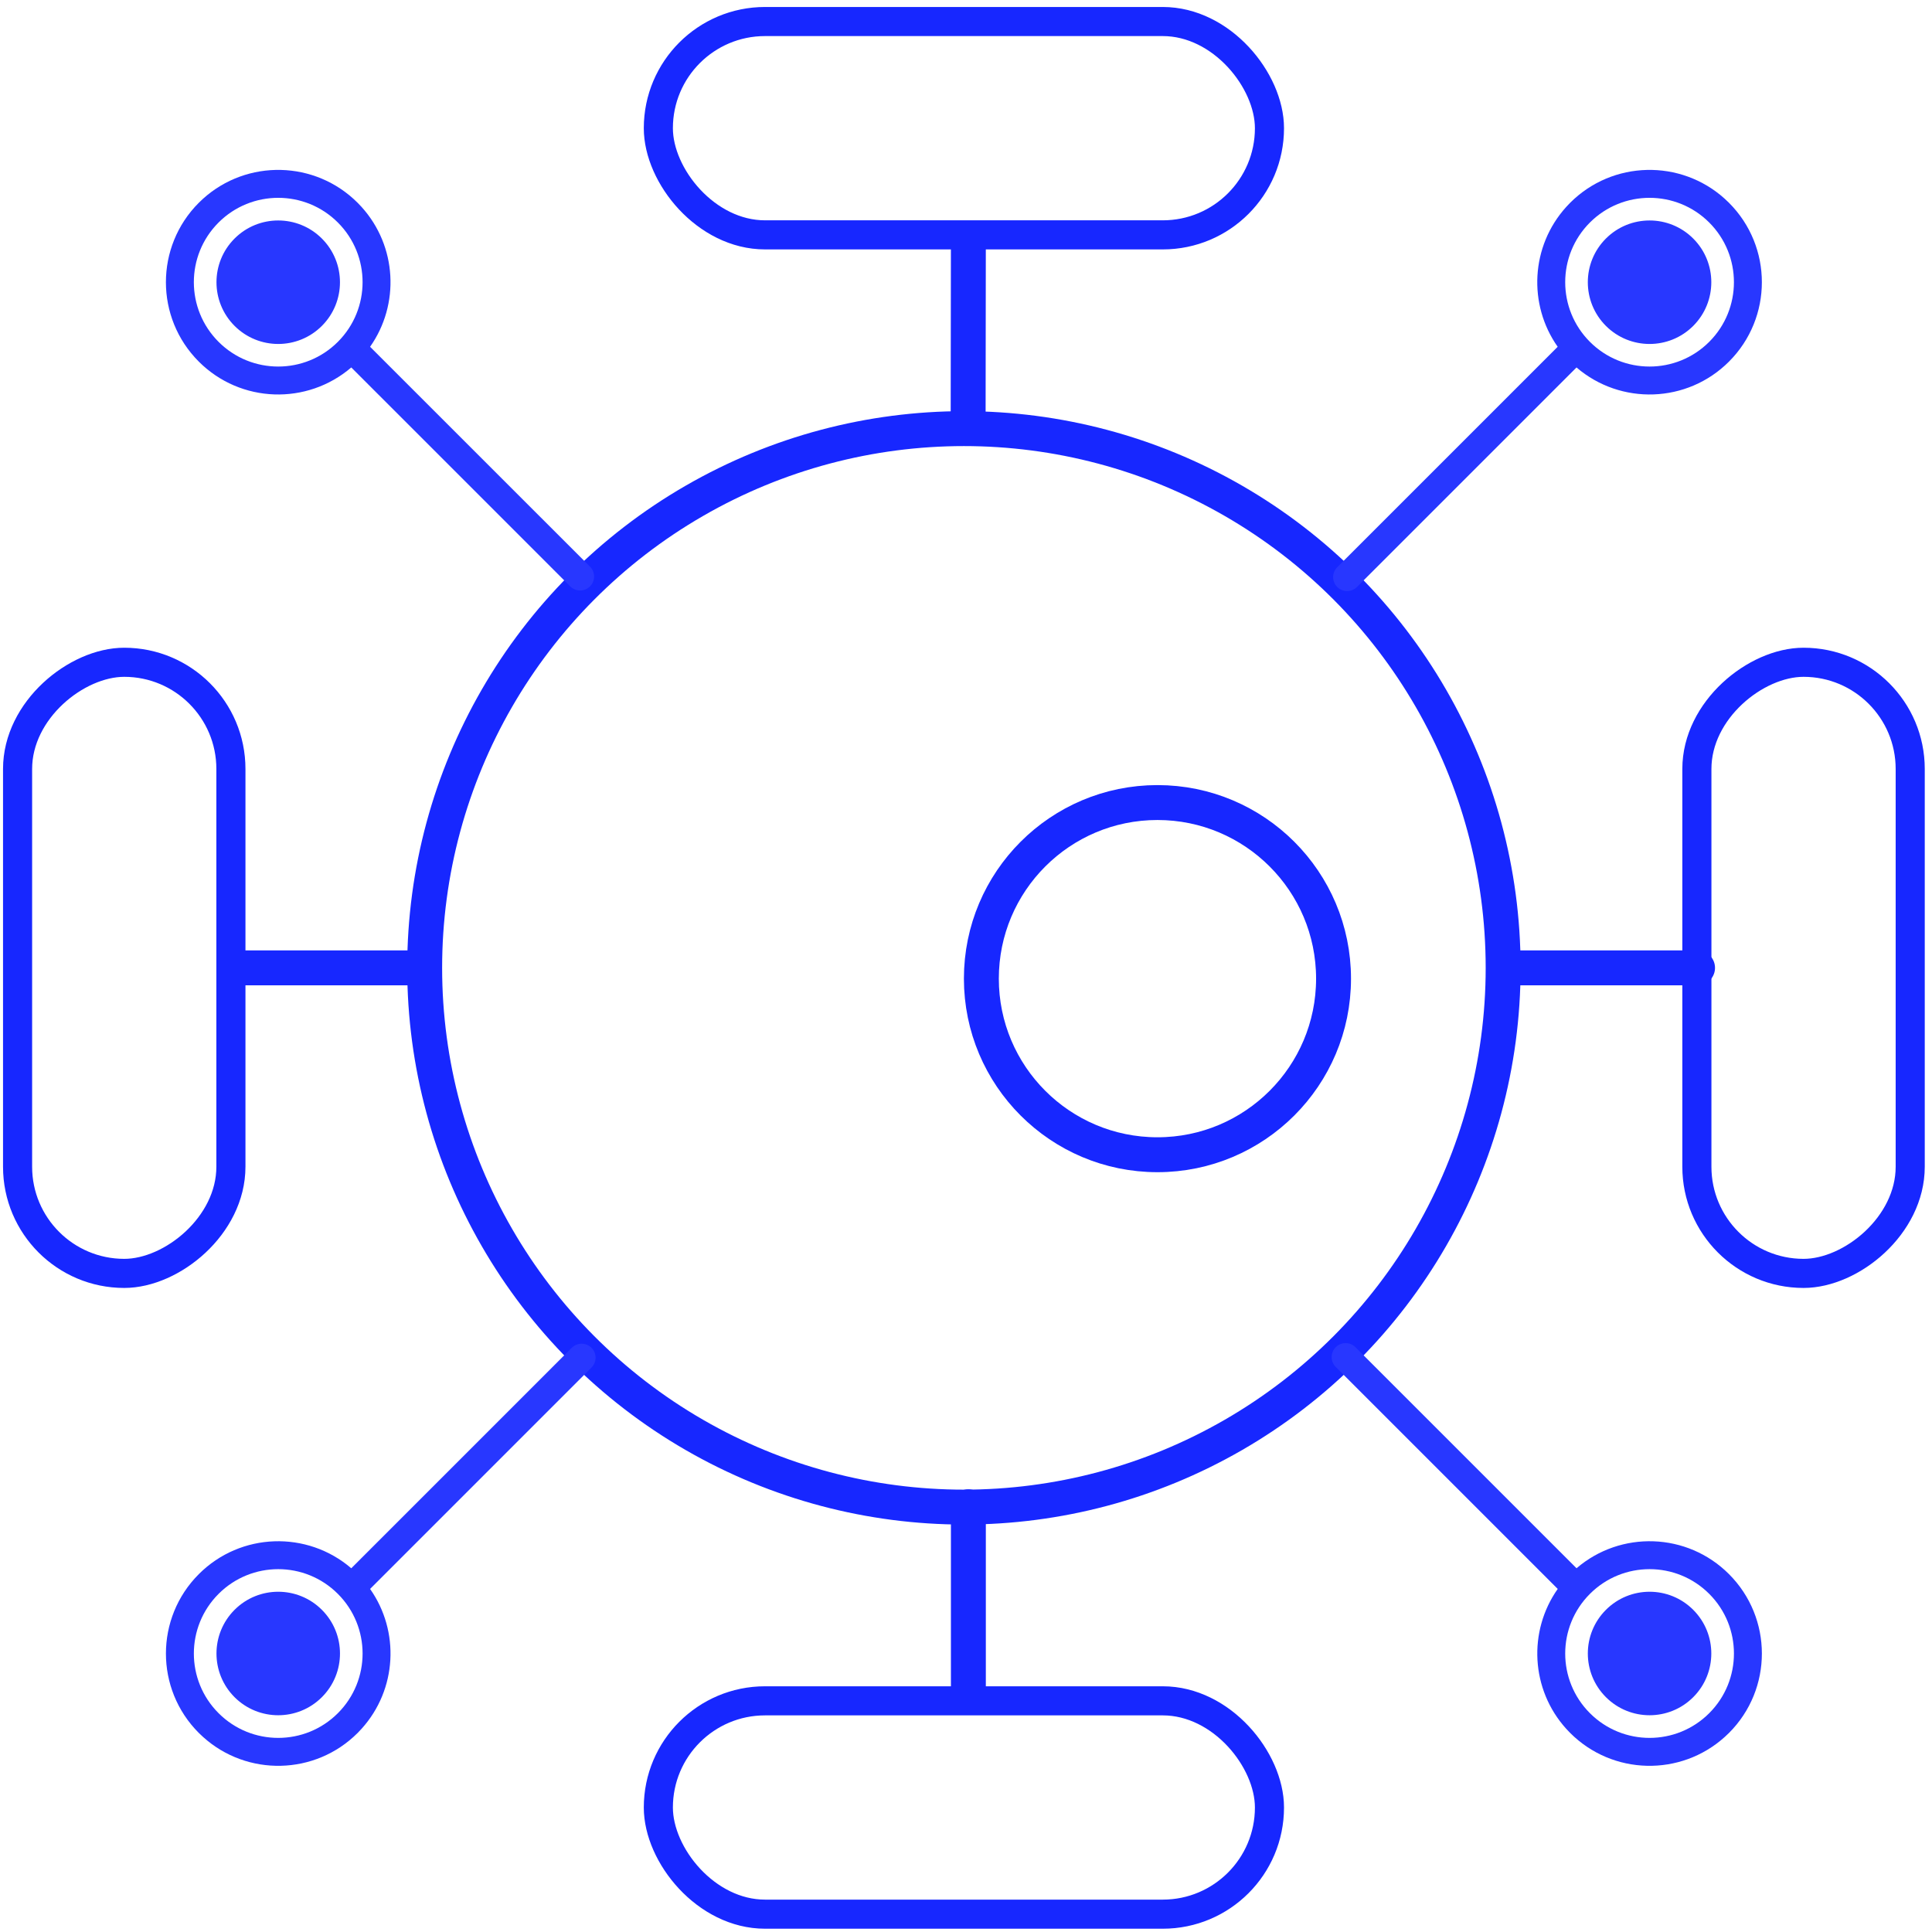 <svg width="83" height="83" viewBox="0 0 83 83" fill="none" xmlns="http://www.w3.org/2000/svg">
<circle cx="41.41" cy="41.58" r="23.166" stroke="#1727FF" stroke-width="1.5"/>
<circle cx="49.725" cy="42.043" r="7.565" stroke="#1727FF" stroke-width="1.5"/>
<path d="M74.278 15.535C76.162 13.651 76.162 10.596 74.278 8.712L74.097 8.54C72.204 6.83 69.28 6.887 67.454 8.712L67.284 8.892C65.76 10.578 65.639 13.081 66.919 14.898L57.447 24.369C57.213 24.603 57.214 24.983 57.448 25.218C57.682 25.451 58.062 25.451 58.296 25.218L67.728 15.786C69.623 17.413 72.482 17.331 74.278 15.535ZM73.429 14.686C72.014 16.101 69.719 16.101 68.304 14.686C66.889 13.271 66.888 10.976 68.303 9.56C69.719 8.145 72.014 8.145 73.43 9.56C74.845 10.976 74.844 13.271 73.429 14.686ZM72.742 14.001C73.778 12.964 73.778 11.284 72.742 10.248C71.706 9.212 70.026 9.213 68.99 10.249C67.955 11.285 67.955 12.964 68.99 14C70.026 15.036 71.706 15.036 72.742 14.001Z" fill="#2837FF"/>
<path d="M74.278 67.625C76.162 69.509 76.163 72.564 74.279 74.448L74.098 74.619C72.204 76.33 69.28 76.273 67.455 74.448L67.284 74.268C65.761 72.581 65.64 70.078 66.921 68.261L57.384 58.724C57.15 58.49 57.15 58.111 57.384 57.877C57.618 57.643 57.998 57.642 58.232 57.877L67.729 67.373C69.624 65.746 72.482 65.829 74.278 67.625ZM73.43 68.474C72.014 67.058 69.72 67.058 68.304 68.474C66.889 69.889 66.888 72.184 68.304 73.599C69.719 75.015 72.015 75.015 73.43 73.599C74.845 72.184 74.845 69.889 73.43 68.474ZM72.742 69.159C73.778 70.195 73.778 71.876 72.742 72.912C71.706 73.947 70.027 73.947 68.991 72.911C67.955 71.875 67.955 70.196 68.991 69.16C70.027 68.124 71.706 68.123 72.742 69.159Z" fill="#2837FF"/>
<path d="M8.541 15.535C6.657 13.651 6.657 10.596 8.54 8.712L8.721 8.54C10.615 6.83 13.539 6.887 15.364 8.712L15.535 8.892C17.058 10.578 17.18 13.081 15.899 14.898L25.347 24.344C25.581 24.578 25.581 24.958 25.347 25.192C25.112 25.426 24.732 25.427 24.498 25.193L15.091 15.786C13.195 17.413 10.337 17.331 8.541 15.535ZM9.39 14.686C10.805 16.101 13.1 16.101 14.515 14.686C15.93 13.271 15.931 10.976 14.516 9.56C13.1 8.145 10.805 8.145 9.389 9.56C7.974 10.976 7.974 13.271 9.39 14.686ZM10.077 14C9.041 12.964 9.041 11.284 10.077 10.248C11.113 9.212 12.793 9.213 13.829 10.249C14.864 11.285 14.864 12.964 13.829 14C12.793 15.036 11.113 15.036 10.077 14Z" fill="#2837FF"/>
<path d="M8.542 67.625C6.658 69.509 6.657 72.564 8.541 74.448L8.722 74.619C10.616 76.33 13.54 76.273 15.365 74.448L15.535 74.268C17.059 72.581 17.18 70.079 15.899 68.262L25.411 58.75C25.646 58.516 25.645 58.136 25.411 57.902C25.177 57.668 24.798 57.668 24.563 57.902L15.091 67.374C13.196 65.746 10.338 65.829 8.542 67.625ZM9.39 68.474C10.806 67.058 13.1 67.058 14.515 68.474C15.931 69.889 15.931 72.184 14.516 73.599C13.101 75.015 10.805 75.015 9.39 73.599C7.974 72.184 7.975 69.889 9.39 68.474ZM10.077 69.159C9.041 70.195 9.041 71.876 10.077 72.912C11.113 73.947 12.793 73.947 13.829 72.911C14.865 71.875 14.865 70.196 13.829 69.16C12.793 68.124 11.113 68.123 10.077 69.159Z" fill="#2837FF"/>
<rect x="72.899" y="54.706" width="26.254" height="9.165" rx="4.583" transform="rotate(-90 72.899 54.706)" stroke="#1727FF" stroke-width="1.25"/>
<rect x="54.537" y="10.09" width="26.254" height="9.165" rx="4.583" transform="rotate(180 54.537 10.09)" stroke="#1727FF" stroke-width="1.25"/>
<rect x="0.755" y="54.706" width="26.254" height="9.165" rx="4.583" transform="rotate(-90 0.755 54.706)" stroke="#1727FF" stroke-width="1.25"/>
<rect x="54.537" y="82.234" width="26.254" height="9.165" rx="4.583" transform="rotate(180 54.537 82.234)" stroke="#1727FF" stroke-width="1.25"/>
<path d="M10.545 41.58L18.068 41.58" stroke="#1727FF" stroke-width="1.5" stroke-linecap="round" stroke-linejoin="round"/>
<path d="M41.602 10.274L41.592 18.097" stroke="#1727FF" stroke-width="1.5" stroke-linecap="round" stroke-linejoin="round"/>
<path d="M65.106 41.58H72.928" stroke="#1727FF" stroke-width="1.5" stroke-linecap="round" stroke-linejoin="round"/>
<path d="M41.602 64.731L41.602 72.745" stroke="#1727FF" stroke-width="1.5" stroke-linecap="round" stroke-linejoin="round"/>
</svg>
